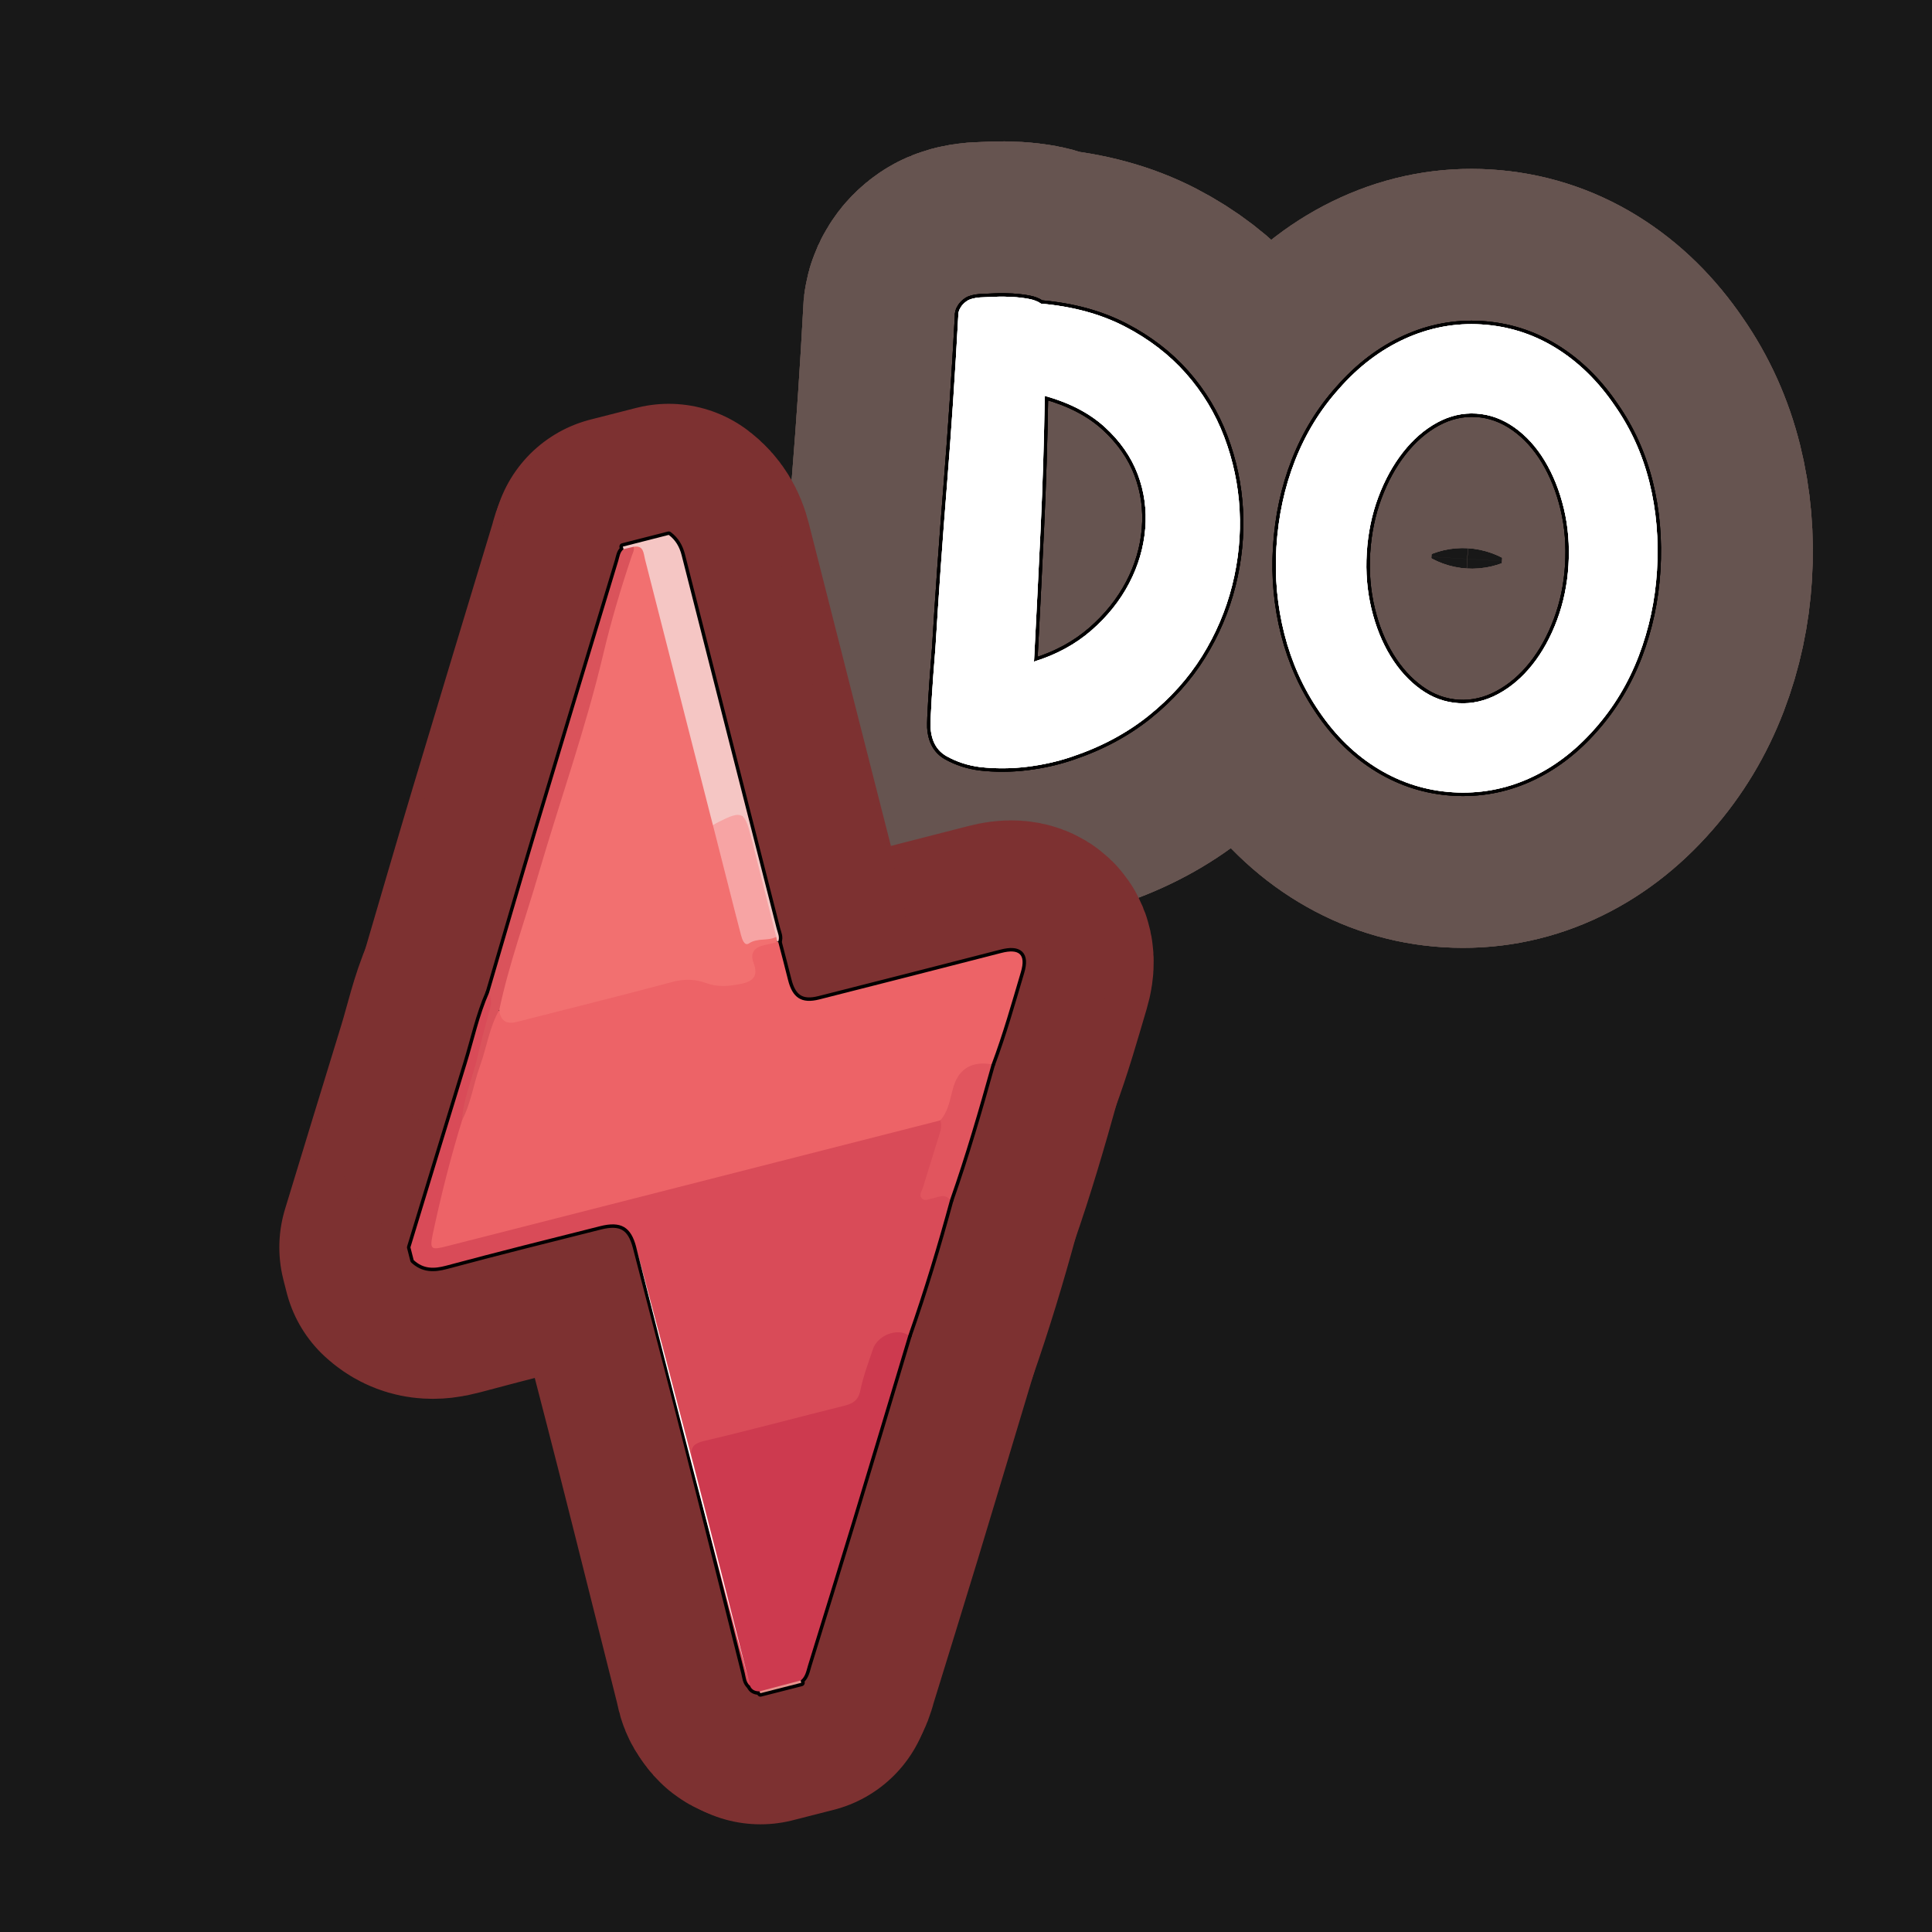 <?xml version="1.0" encoding="UTF-8"?>
<svg xmlns="http://www.w3.org/2000/svg" width="280" height="280" xmlns:xlink="http://www.w3.org/1999/xlink" viewBox="0 0 280 280">
  <rect x="0" y="0" width="280" height="280" fill="#333333" stroke="none"/>
  <g id="Genral_2" data-name="Genral 2">
    <rect x="-2432.436" y="-1829.802" width="6875.234" height="4669.277" fill="#181818" stroke="#181818" stroke-miterlimit="10"/>
    <rect x="-2134.478" y="-1829.802" width="6875.234" height="4669.277" fill="#181818" stroke="#181818" stroke-miterlimit="10"/>
  </g>
  <g id="Pattern">
    <a xlink:href="https://www.notion.so/dmmnotes/disorientation-588ac5ef3d7b4514ac631e379aff4284?pvs=4">
      <g>
        <g id="AC">
          <g>
            <path d="M150.874,44.009c4.598.402,8.641,1.505,12.131,3.309,3.49,1.805,6.441,4.071,8.855,6.799,2.412,2.729,4.265,5.798,5.557,9.208,1.29,3.409,2.035,6.937,2.232,10.579.195,3.643-.163,7.281-1.073,10.916-.914,3.635-2.369,7.057-4.366,10.265-1.997,3.209-4.574,6.082-7.729,8.619-3.158,2.538-6.85,4.517-11.077,5.938-2.085.713-4.275,1.208-6.573,1.487-2.298.278-4.579.29-6.842.031-1.729-.227-3.317-.744-4.768-1.552-1.45-.809-2.235-2.208-2.353-4.195-.021-.661.033-2.023.16-4.086.126-2.063.307-4.527.543-7.394.483-7.892,1.042-15.779,1.675-23.663.633-7.883,1.176-16.01,1.63-24.385-.031-.481.086-.924.352-1.329.201-.348.505-.659.912-.935.407-.274,1.032-.446,1.877-.515.601-.022,1.323-.054,2.167-.092.842-.039,1.681-.032,2.52.019.836.051,1.624.145,2.368.28.741.135,1.342.368,1.802.696ZM149.854,95.888c3.243-1.001,6.021-2.512,8.336-4.53,2.313-2.019,4.133-4.293,5.458-6.822,1.326-2.529,2.103-5.167,2.332-7.914.227-2.746-.136-5.378-1.091-7.898-.958-2.519-2.544-4.792-4.759-6.818-2.217-2.026-5.123-3.539-8.719-4.54-.095,6.416-.295,12.825-.597,19.228-.305,6.403-.624,12.834-.961,19.295Z" fill="#fff" stroke-width="0"/>
            <path d="M210.538,114.82c-3.828-.235-7.404-1.354-10.731-3.358-3.329-2.004-6.204-4.791-8.625-8.361-2.313-3.382-3.99-7.115-5.03-11.2-1.04-4.084-1.428-8.279-1.164-12.584.275-4.483,1.177-8.674,2.706-12.572,1.529-3.897,3.646-7.353,6.352-10.368,2.839-3.247,6.033-5.676,9.585-7.29,3.548-1.612,7.235-2.302,11.063-2.067,3.885.238,7.477,1.374,10.773,3.405,3.296,2.034,6.154,4.833,8.576,8.403,2.317,3.323,3.982,7.011,4.995,11.063,1.011,4.054,1.38,8.322,1.104,12.806-.264,4.305-1.146,8.423-2.646,12.351-1.502,3.93-3.607,7.431-6.316,10.505-2.84,3.247-6.018,5.663-9.536,7.248-3.518,1.584-7.221,2.258-11.105,2.02ZM213.947,59.937c-1.968-.121-3.864.319-5.69,1.316-1.827 1-3.47,2.429-4.931,4.289-1.459,1.862-2.655,4.039-3.585,6.532-.932,2.495-1.484,5.175-1.66,8.044-.172,2.812.051,5.51.67,8.098.619,2.589,1.541,4.881,2.764,6.876,1.225,1.996,2.682,3.601,4.373,4.814,1.69,1.215,3.52,1.881,5.487,2.002,1.967.12,3.877-.317,5.734-1.314,1.855-.996,3.513-2.41,4.97-4.241,1.458-1.831,2.653-3.992,3.584-6.487.931-2.493,1.483-5.144,1.655-7.956.176-2.87-.047-5.598-.665-8.187-.62-2.588-1.541-4.895-2.763-6.921-1.221-2.024-2.692-3.644-4.412-4.861-1.722-1.215-3.564-1.884-5.531-2.004Z" fill="#fff" stroke-width="0"/>
          </g>
        </g>
        <g id="AC-2" data-name="AC">
          <g>
            <path d="M150.874,44.009c4.598.402,8.641,1.505,12.131,3.309,3.49,1.805,6.441,4.071,8.855,6.799,2.412,2.729,4.265,5.798,5.557,9.208,1.29,3.409,2.035,6.937,2.232,10.579.195,3.643-.163,7.281-1.073,10.916-.914,3.635-2.369,7.057-4.366,10.265-1.997,3.209-4.574,6.082-7.729,8.619-3.158,2.538-6.85,4.517-11.077,5.938-2.085.713-4.275,1.208-6.573,1.487-2.298.278-4.579.29-6.842.031-1.729-.227-3.317-.744-4.768-1.552-1.45-.809-2.235-2.208-2.353-4.195-.021-.661.033-2.023.16-4.086.126-2.063.307-4.527.543-7.394.483-7.892,1.042-15.779,1.675-23.663.633-7.883,1.176-16.01,1.63-24.385-.031-.481.086-.924.352-1.329.201-.348.505-.659.912-.935.407-.274,1.032-.446,1.877-.515.601-.022,1.323-.054,2.167-.092.842-.039,1.681-.032,2.52.019.836.051,1.624.145,2.368.28.741.135,1.342.368,1.802.696ZM149.854,95.888c3.243-1.001,6.021-2.512,8.336-4.53,2.313-2.019,4.133-4.293,5.458-6.822,1.326-2.529,2.103-5.167,2.332-7.914.227-2.746-.136-5.378-1.091-7.898-.958-2.519-2.544-4.792-4.759-6.818-2.217-2.026-5.123-3.539-8.719-4.54-.095,6.416-.295,12.825-.597,19.228-.305,6.403-.624,12.834-.961,19.295Z" fill="none" stroke="#665450" stroke-linecap="round" stroke-linejoin="round" stroke-width="45"/>
            <path d="M210.538,114.82c-3.828-.235-7.404-1.354-10.731-3.358-3.329-2.004-6.204-4.791-8.625-8.361-2.313-3.382-3.99-7.115-5.03-11.2-1.04-4.084-1.428-8.279-1.164-12.584.275-4.483,1.177-8.674,2.706-12.572,1.529-3.897,3.646-7.353,6.352-10.368,2.839-3.247,6.033-5.676,9.585-7.29,3.548-1.612,7.235-2.302,11.063-2.067,3.885.238,7.477,1.374,10.773,3.405,3.296,2.034,6.154,4.833,8.576,8.403,2.317,3.323,3.982,7.011,4.995,11.063,1.011,4.054,1.38,8.322,1.104,12.806-.264,4.305-1.146,8.423-2.646,12.351-1.502,3.93-3.607,7.431-6.316,10.505-2.84,3.247-6.018,5.663-9.536,7.248-3.518,1.584-7.221,2.258-11.105,2.02ZM213.947,59.937c-1.968-.121-3.864.319-5.69,1.316-1.827 1-3.47,2.429-4.931,4.289-1.459,1.862-2.655,4.039-3.585,6.532-.932,2.495-1.484,5.175-1.66,8.044-.172,2.812.051,5.51.67,8.098.619,2.589,1.541,4.881,2.764,6.876,1.225,1.996,2.682,3.601,4.373,4.814,1.69,1.215,3.52,1.881,5.487,2.002,1.967.12,3.877-.317,5.734-1.314,1.855-.996,3.513-2.41,4.97-4.241,1.458-1.831,2.653-3.992,3.584-6.487.931-2.493,1.483-5.144,1.655-7.956.176-2.87-.047-5.598-.665-8.187-.62-2.588-1.541-4.895-2.763-6.921-1.221-2.024-2.692-3.644-4.412-4.861-1.722-1.215-3.564-1.884-5.531-2.004Z" fill="none" stroke="#665450" stroke-linecap="round" stroke-linejoin="round" stroke-width="45"/>
          </g>
          <g>
            <path d="M150.874,44.009c4.598.402,8.641,1.505,12.131,3.309,3.49,1.805,6.441,4.071,8.855,6.799,2.412,2.729,4.265,5.798,5.557,9.208,1.29,3.409,2.035,6.937,2.232,10.579.195,3.643-.163,7.281-1.073,10.916-.914,3.635-2.369,7.057-4.366,10.265-1.997,3.209-4.574,6.082-7.729,8.619-3.158,2.538-6.85,4.517-11.077,5.938-2.085.713-4.275,1.208-6.573,1.487-2.298.278-4.579.29-6.842.031-1.729-.227-3.317-.744-4.768-1.552-1.45-.809-2.235-2.208-2.353-4.195-.021-.661.033-2.023.16-4.086.126-2.063.307-4.527.543-7.394.483-7.892,1.042-15.779,1.675-23.663.633-7.883,1.176-16.01,1.63-24.385-.031-.481.086-.924.352-1.329.201-.348.505-.659.912-.935.407-.274,1.032-.446,1.877-.515.601-.022,1.323-.054,2.167-.092.842-.039,1.681-.032,2.52.019.836.051,1.624.145,2.368.28.741.135,1.342.368,1.802.696ZM149.854,95.888c3.243-1.001,6.021-2.512,8.336-4.53,2.313-2.019,4.133-4.293,5.458-6.822,1.326-2.529,2.103-5.167,2.332-7.914.227-2.746-.136-5.378-1.091-7.898-.958-2.519-2.544-4.792-4.759-6.818-2.217-2.026-5.123-3.539-8.719-4.54-.095,6.416-.295,12.825-.597,19.228-.305,6.403-.624,12.834-.961,19.295Z" fill="none" stroke="#665450" stroke-linecap="round" stroke-linejoin="round" stroke-width="45"/>
            <path d="M210.538,114.82c-3.828-.235-7.404-1.354-10.731-3.358-3.329-2.004-6.204-4.791-8.625-8.361-2.313-3.382-3.99-7.115-5.03-11.2-1.04-4.084-1.428-8.279-1.164-12.584.275-4.483,1.177-8.674,2.706-12.572,1.529-3.897,3.646-7.353,6.352-10.368,2.839-3.247,6.033-5.676,9.585-7.29,3.548-1.612,7.235-2.302,11.063-2.067,3.885.238,7.477,1.374,10.773,3.405,3.296,2.034,6.154,4.833,8.576,8.403,2.317,3.323,3.982,7.011,4.995,11.063,1.011,4.054,1.38,8.322,1.104,12.806-.264,4.305-1.146,8.423-2.646,12.351-1.502,3.93-3.607,7.431-6.316,10.505-2.84,3.247-6.018,5.663-9.536,7.248-3.518,1.584-7.221,2.258-11.105,2.02ZM213.947,59.937c-1.968-.121-3.864.319-5.69,1.316-1.827 1-3.47,2.429-4.931,4.289-1.459,1.862-2.655,4.039-3.585,6.532-.932,2.495-1.484,5.175-1.66,8.044-.172,2.812.051,5.51.67,8.098.619,2.589,1.541,4.881,2.764,6.876,1.225,1.996,2.682,3.601,4.373,4.814,1.69,1.215,3.52,1.881,5.487,2.002,1.967.12,3.877-.317,5.734-1.314,1.855-.996,3.513-2.41,4.97-4.241,1.458-1.831,2.653-3.992,3.584-6.487.931-2.493,1.483-5.144,1.655-7.956.176-2.87-.047-5.598-.665-8.187-.62-2.588-1.541-4.895-2.763-6.921-1.221-2.024-2.692-3.644-4.412-4.861-1.722-1.215-3.564-1.884-5.531-2.004Z" fill="none" stroke="#665450" stroke-linecap="round" stroke-linejoin="round" stroke-width="45"/>
          </g>
          <g>
            <path d="M150.874,44.009c4.598.402,8.641,1.505,12.131,3.309,3.49,1.805,6.441,4.071,8.855,6.799,2.412,2.729,4.265,5.798,5.557,9.208,1.29,3.409,2.035,6.937,2.232,10.579.195,3.643-.163,7.281-1.073,10.916-.914,3.635-2.369,7.057-4.366,10.265-1.997,3.209-4.574,6.082-7.729,8.619-3.158,2.538-6.85,4.517-11.077,5.938-2.085.713-4.275,1.208-6.573,1.487-2.298.278-4.579.29-6.842.031-1.729-.227-3.317-.744-4.768-1.552-1.45-.809-2.235-2.208-2.353-4.195-.021-.661.033-2.023.16-4.086.126-2.063.307-4.527.543-7.394.483-7.892,1.042-15.779,1.675-23.663.633-7.883,1.176-16.01,1.63-24.385-.031-.481.086-.924.352-1.329.201-.348.505-.659.912-.935.407-.274,1.032-.446,1.877-.515.601-.022,1.323-.054,2.167-.092.842-.039,1.681-.032,2.52.019.836.051,1.624.145,2.368.28.741.135,1.342.368,1.802.696ZM149.854,95.888c3.243-1.001,6.021-2.512,8.336-4.53,2.313-2.019,4.133-4.293,5.458-6.822,1.326-2.529,2.103-5.167,2.332-7.914.227-2.746-.136-5.378-1.091-7.898-.958-2.519-2.544-4.792-4.759-6.818-2.217-2.026-5.123-3.539-8.719-4.54-.095,6.416-.295,12.825-.597,19.228-.305,6.403-.624,12.834-.961,19.295Z" fill="none" stroke="#665450" stroke-linecap="round" stroke-linejoin="round" stroke-width="45"/>
            <path d="M210.538,114.82c-3.828-.235-7.404-1.354-10.731-3.358-3.329-2.004-6.204-4.791-8.625-8.361-2.313-3.382-3.99-7.115-5.03-11.2-1.04-4.084-1.428-8.279-1.164-12.584.275-4.483,1.177-8.674,2.706-12.572,1.529-3.897,3.646-7.353,6.352-10.368,2.839-3.247,6.033-5.676,9.585-7.29,3.548-1.612,7.235-2.302,11.063-2.067,3.885.238,7.477,1.374,10.773,3.405,3.296,2.034,6.154,4.833,8.576,8.403,2.317,3.323,3.982,7.011,4.995,11.063,1.011,4.054,1.38,8.322,1.104,12.806-.264,4.305-1.146,8.423-2.646,12.351-1.502,3.93-3.607,7.431-6.316,10.505-2.84,3.247-6.018,5.663-9.536,7.248-3.518,1.584-7.221,2.258-11.105,2.02ZM213.947,59.937c-1.968-.121-3.864.319-5.69,1.316-1.827 1-3.47,2.429-4.931,4.289-1.459,1.862-2.655,4.039-3.585,6.532-.932,2.495-1.484,5.175-1.66,8.044-.172,2.812.051,5.51.67,8.098.619,2.589,1.541,4.881,2.764,6.876,1.225,1.996,2.682,3.601,4.373,4.814,1.69,1.215,3.52,1.881,5.487,2.002,1.967.12,3.877-.317,5.734-1.314,1.855-.996,3.513-2.41,4.97-4.241,1.458-1.831,2.653-3.992,3.584-6.487.931-2.493,1.483-5.144,1.655-7.956.176-2.87-.047-5.598-.665-8.187-.62-2.588-1.541-4.895-2.763-6.921-1.221-2.024-2.692-3.644-4.412-4.861-1.722-1.215-3.564-1.884-5.531-2.004Z" fill="none" stroke="#665450" stroke-linecap="round" stroke-linejoin="round" stroke-width="45"/>
          </g>
        </g>
        <g id="AC-3" data-name="AC">
          <g>
            <path d="M150.874,44.009c4.598.402,8.641,1.505,12.131,3.309,3.49,1.805,6.441,4.071,8.855,6.799,2.412,2.729,4.265,5.798,5.557,9.208,1.29,3.409,2.035,6.937,2.232,10.579.195,3.643-.163,7.281-1.073,10.916-.914,3.635-2.369,7.057-4.366,10.265-1.997,3.209-4.574,6.082-7.729,8.619-3.158,2.538-6.85,4.517-11.077,5.938-2.085.713-4.275,1.208-6.573,1.487-2.298.278-4.579.29-6.842.031-1.729-.227-3.317-.744-4.768-1.552-1.45-.809-2.235-2.208-2.353-4.195-.021-.661.033-2.023.16-4.086.126-2.063.307-4.527.543-7.394.483-7.892,1.042-15.779,1.675-23.663.633-7.883,1.176-16.01,1.63-24.385-.031-.481.086-.924.352-1.329.201-.348.505-.659.912-.935.407-.274,1.032-.446,1.877-.515.601-.022,1.323-.054,2.167-.092.842-.039,1.681-.032,2.52.019.836.051,1.624.145,2.368.28.741.135,1.342.368,1.802.696ZM149.854,95.888c3.243-1.001,6.021-2.512,8.336-4.53,2.313-2.019,4.133-4.293,5.458-6.822,1.326-2.529,2.103-5.167,2.332-7.914.227-2.746-.136-5.378-1.091-7.898-.958-2.519-2.544-4.792-4.759-6.818-2.217-2.026-5.123-3.539-8.719-4.54-.095,6.416-.295,12.825-.597,19.228-.305,6.403-.624,12.834-.961,19.295Z" fill="none" stroke="#000" stroke-linecap="round" stroke-linejoin="round"/>
            <path d="M210.538,114.82c-3.828-.235-7.404-1.354-10.731-3.358-3.329-2.004-6.204-4.791-8.625-8.361-2.313-3.382-3.99-7.115-5.03-11.2-1.04-4.084-1.428-8.279-1.164-12.584.275-4.483,1.177-8.674,2.706-12.572,1.529-3.897,3.646-7.353,6.352-10.368,2.839-3.247,6.033-5.676,9.585-7.29,3.548-1.612,7.235-2.302,11.063-2.067,3.885.238,7.477,1.374,10.773,3.405,3.296,2.034,6.154,4.833,8.576,8.403,2.317,3.323,3.982,7.011,4.995,11.063,1.011,4.054,1.38,8.322,1.104,12.806-.264,4.305-1.146,8.423-2.646,12.351-1.502,3.93-3.607,7.431-6.316,10.505-2.84,3.247-6.018,5.663-9.536,7.248-3.518,1.584-7.221,2.258-11.105,2.02ZM213.947,59.937c-1.968-.121-3.864.319-5.69,1.316-1.827 1-3.47,2.429-4.931,4.289-1.459,1.862-2.655,4.039-3.585,6.532-.932,2.495-1.484,5.175-1.66,8.044-.172,2.812.051,5.51.67,8.098.619,2.589,1.541,4.881,2.764,6.876,1.225,1.996,2.682,3.601,4.373,4.814,1.69,1.215,3.52,1.881,5.487,2.002,1.967.12,3.877-.317,5.734-1.314,1.855-.996,3.513-2.41,4.97-4.241,1.458-1.831,2.653-3.992,3.584-6.487.931-2.493,1.483-5.144,1.655-7.956.176-2.87-.047-5.598-.665-8.187-.62-2.588-1.541-4.895-2.763-6.921-1.221-2.024-2.692-3.644-4.412-4.861-1.722-1.215-3.564-1.884-5.531-2.004Z" fill="none" stroke="#000" stroke-linecap="round" stroke-linejoin="round"/>
          </g>
          <g>
            <path d="M150.874,44.009c4.598.402,8.641,1.505,12.131,3.309,3.49,1.805,6.441,4.071,8.855,6.799,2.412,2.729,4.265,5.798,5.557,9.208,1.29,3.409,2.035,6.937,2.232,10.579.195,3.643-.163,7.281-1.073,10.916-.914,3.635-2.369,7.057-4.366,10.265-1.997,3.209-4.574,6.082-7.729,8.619-3.158,2.538-6.85,4.517-11.077,5.938-2.085.713-4.275,1.208-6.573,1.487-2.298.278-4.579.29-6.842.031-1.729-.227-3.317-.744-4.768-1.552-1.45-.809-2.235-2.208-2.353-4.195-.021-.661.033-2.023.16-4.086.126-2.063.307-4.527.543-7.394.483-7.892,1.042-15.779,1.675-23.663.633-7.883,1.176-16.01,1.63-24.385-.031-.481.086-.924.352-1.329.201-.348.505-.659.912-.935.407-.274,1.032-.446,1.877-.515.601-.022,1.323-.054,2.167-.092.842-.039,1.681-.032,2.52.019.836.051,1.624.145,2.368.28.741.135,1.342.368,1.802.696ZM149.854,95.888c3.243-1.001,6.021-2.512,8.336-4.53,2.313-2.019,4.133-4.293,5.458-6.822,1.326-2.529,2.103-5.167,2.332-7.914.227-2.746-.136-5.378-1.091-7.898-.958-2.519-2.544-4.792-4.759-6.818-2.217-2.026-5.123-3.539-8.719-4.54-.095,6.416-.295,12.825-.597,19.228-.305,6.403-.624,12.834-.961,19.295Z" fill="none" stroke="#000" stroke-linecap="round" stroke-linejoin="round"/>
            <path d="M210.538,114.82c-3.828-.235-7.404-1.354-10.731-3.358-3.329-2.004-6.204-4.791-8.625-8.361-2.313-3.382-3.99-7.115-5.03-11.2-1.04-4.084-1.428-8.279-1.164-12.584.275-4.483,1.177-8.674,2.706-12.572,1.529-3.897,3.646-7.353,6.352-10.368,2.839-3.247,6.033-5.676,9.585-7.29,3.548-1.612,7.235-2.302,11.063-2.067,3.885.238,7.477,1.374,10.773,3.405,3.296,2.034,6.154,4.833,8.576,8.403,2.317,3.323,3.982,7.011,4.995,11.063,1.011,4.054,1.38,8.322,1.104,12.806-.264,4.305-1.146,8.423-2.646,12.351-1.502,3.93-3.607,7.431-6.316,10.505-2.84,3.247-6.018,5.663-9.536,7.248-3.518,1.584-7.221,2.258-11.105,2.02ZM213.947,59.937c-1.968-.121-3.864.319-5.69,1.316-1.827 1-3.47,2.429-4.931,4.289-1.459,1.862-2.655,4.039-3.585,6.532-.932,2.495-1.484,5.175-1.66,8.044-.172,2.812.051,5.51.67,8.098.619,2.589,1.541,4.881,2.764,6.876,1.225,1.996,2.682,3.601,4.373,4.814,1.69,1.215,3.52,1.881,5.487,2.002,1.967.12,3.877-.317,5.734-1.314,1.855-.996,3.513-2.41,4.97-4.241,1.458-1.831,2.653-3.992,3.584-6.487.931-2.493,1.483-5.144,1.655-7.956.176-2.87-.047-5.598-.665-8.187-.62-2.588-1.541-4.895-2.763-6.921-1.221-2.024-2.692-3.644-4.412-4.861-1.722-1.215-3.564-1.884-5.531-2.004Z" fill="none" stroke="#000" stroke-linecap="round" stroke-linejoin="round"/>
          </g>
          <g>
            <path d="M150.874,44.009c4.598.402,8.641,1.505,12.131,3.309,3.49,1.805,6.441,4.071,8.855,6.799,2.412,2.729,4.265,5.798,5.557,9.208,1.29,3.409,2.035,6.937,2.232,10.579.195,3.643-.163,7.281-1.073,10.916-.914,3.635-2.369,7.057-4.366,10.265-1.997,3.209-4.574,6.082-7.729,8.619-3.158,2.538-6.85,4.517-11.077,5.938-2.085.713-4.275,1.208-6.573,1.487-2.298.278-4.579.29-6.842.031-1.729-.227-3.317-.744-4.768-1.552-1.45-.809-2.235-2.208-2.353-4.195-.021-.661.033-2.023.16-4.086.126-2.063.307-4.527.543-7.394.483-7.892,1.042-15.779,1.675-23.663.633-7.883,1.176-16.01,1.63-24.385-.031-.481.086-.924.352-1.329.201-.348.505-.659.912-.935.407-.274,1.032-.446,1.877-.515.601-.022,1.323-.054,2.167-.092.842-.039,1.681-.032,2.52.019.836.051,1.624.145,2.368.28.741.135,1.342.368,1.802.696ZM149.854,95.888c3.243-1.001,6.021-2.512,8.336-4.53,2.313-2.019,4.133-4.293,5.458-6.822,1.326-2.529,2.103-5.167,2.332-7.914.227-2.746-.136-5.378-1.091-7.898-.958-2.519-2.544-4.792-4.759-6.818-2.217-2.026-5.123-3.539-8.719-4.54-.095,6.416-.295,12.825-.597,19.228-.305,6.403-.624,12.834-.961,19.295Z" fill="none" stroke="#000" stroke-linecap="round" stroke-linejoin="round"/>
            <path d="M210.538,114.82c-3.828-.235-7.404-1.354-10.731-3.358-3.329-2.004-6.204-4.791-8.625-8.361-2.313-3.382-3.99-7.115-5.03-11.2-1.04-4.084-1.428-8.279-1.164-12.584.275-4.483,1.177-8.674,2.706-12.572,1.529-3.897,3.646-7.353,6.352-10.368,2.839-3.247,6.033-5.676,9.585-7.29,3.548-1.612,7.235-2.302,11.063-2.067,3.885.238,7.477,1.374,10.773,3.405,3.296,2.034,6.154,4.833,8.576,8.403,2.317,3.323,3.982,7.011,4.995,11.063,1.011,4.054,1.38,8.322,1.104,12.806-.264,4.305-1.146,8.423-2.646,12.351-1.502,3.93-3.607,7.431-6.316,10.505-2.84,3.247-6.018,5.663-9.536,7.248-3.518,1.584-7.221,2.258-11.105,2.02ZM213.947,59.937c-1.968-.121-3.864.319-5.69,1.316-1.827 1-3.47,2.429-4.931,4.289-1.459,1.862-2.655,4.039-3.585,6.532-.932,2.495-1.484,5.175-1.66,8.044-.172,2.812.051,5.51.67,8.098.619,2.589,1.541,4.881,2.764,6.876,1.225,1.996,2.682,3.601,4.373,4.814,1.69,1.215,3.52,1.881,5.487,2.002,1.967.12,3.877-.317,5.734-1.314,1.855-.996,3.513-2.41,4.97-4.241,1.458-1.831,2.653-3.992,3.584-6.487.931-2.493,1.483-5.144,1.655-7.956.176-2.87-.047-5.598-.665-8.187-.62-2.588-1.541-4.895-2.763-6.921-1.221-2.024-2.692-3.644-4.412-4.861-1.722-1.215-3.564-1.884-5.531-2.004Z" fill="none" stroke="#000" stroke-linecap="round" stroke-linejoin="round"/>
          </g>
        </g>
        <g id="AC-4" data-name="AC">
          <g>
            <path d="M150.874,44.009c4.598.402,8.641,1.505,12.131,3.309,3.49,1.805,6.441,4.071,8.855,6.799,2.412,2.729,4.265,5.798,5.557,9.208,1.29,3.409,2.035,6.937,2.232,10.579.195,3.643-.163,7.281-1.073,10.916-.914,3.635-2.369,7.057-4.366,10.265-1.997,3.209-4.574,6.082-7.729,8.619-3.158,2.538-6.85,4.517-11.077,5.938-2.085.713-4.275,1.208-6.573,1.487-2.298.278-4.579.29-6.842.031-1.729-.227-3.317-.744-4.768-1.552-1.45-.809-2.235-2.208-2.353-4.195-.021-.661.033-2.023.16-4.086.126-2.063.307-4.527.543-7.394.483-7.892,1.042-15.779,1.675-23.663.633-7.883,1.176-16.01,1.63-24.385-.031-.481.086-.924.352-1.329.201-.348.505-.659.912-.935.407-.274,1.032-.446,1.877-.515.601-.022,1.323-.054,2.167-.092.842-.039,1.681-.032,2.52.019.836.051,1.624.145,2.368.28.741.135,1.342.368,1.802.696ZM149.854,95.888c3.243-1.001,6.021-2.512,8.336-4.53,2.313-2.019,4.133-4.293,5.458-6.822,1.326-2.529,2.103-5.167,2.332-7.914.227-2.746-.136-5.378-1.091-7.898-.958-2.519-2.544-4.792-4.759-6.818-2.217-2.026-5.123-3.539-8.719-4.54-.095,6.416-.295,12.825-.597,19.228-.305,6.403-.624,12.834-.961,19.295Z" fill="#fff" stroke-width="0"/>
            <path d="M210.538,114.82c-3.828-.235-7.404-1.354-10.731-3.358-3.329-2.004-6.204-4.791-8.625-8.361-2.313-3.382-3.99-7.115-5.03-11.2-1.04-4.084-1.428-8.279-1.164-12.584.275-4.483,1.177-8.674,2.706-12.572,1.529-3.897,3.646-7.353,6.352-10.368,2.839-3.247,6.033-5.676,9.585-7.29,3.548-1.612,7.235-2.302,11.063-2.067,3.885.238,7.477,1.374,10.773,3.405,3.296,2.034,6.154,4.833,8.576,8.403,2.317,3.323,3.982,7.011,4.995,11.063,1.011,4.054,1.38,8.322,1.104,12.806-.264,4.305-1.146,8.423-2.646,12.351-1.502,3.93-3.607,7.431-6.316,10.505-2.84,3.247-6.018,5.663-9.536,7.248-3.518,1.584-7.221,2.258-11.105,2.02ZM213.947,59.937c-1.968-.121-3.864.319-5.69,1.316-1.827 1-3.47,2.429-4.931,4.289-1.459,1.862-2.655,4.039-3.585,6.532-.932,2.495-1.484,5.175-1.66,8.044-.172,2.812.051,5.51.67,8.098.619,2.589,1.541,4.881,2.764,6.876,1.225,1.996,2.682,3.601,4.373,4.814,1.69,1.215,3.52,1.881,5.487,2.002,1.967.12,3.877-.317,5.734-1.314,1.855-.996,3.513-2.41,4.97-4.241,1.458-1.831,2.653-3.992,3.584-6.487.931-2.493,1.483-5.144,1.655-7.956.176-2.87-.047-5.598-.665-8.187-.62-2.588-1.541-4.895-2.763-6.921-1.221-2.024-2.692-3.644-4.412-4.861-1.722-1.215-3.564-1.884-5.531-2.004Z" fill="#fff" stroke-width="0"/>
          </g>
          <g>
            <path d="M150.874,44.009c4.598.402,8.641,1.505,12.131,3.309,3.49,1.805,6.441,4.071,8.855,6.799,2.412,2.729,4.265,5.798,5.557,9.208,1.29,3.409,2.035,6.937,2.232,10.579.195,3.643-.163,7.281-1.073,10.916-.914,3.635-2.369,7.057-4.366,10.265-1.997,3.209-4.574,6.082-7.729,8.619-3.158,2.538-6.85,4.517-11.077,5.938-2.085.713-4.275,1.208-6.573,1.487-2.298.278-4.579.29-6.842.031-1.729-.227-3.317-.744-4.768-1.552-1.45-.809-2.235-2.208-2.353-4.195-.021-.661.033-2.023.16-4.086.126-2.063.307-4.527.543-7.394.483-7.892,1.042-15.779,1.675-23.663.633-7.883,1.176-16.01,1.63-24.385-.031-.481.086-.924.352-1.329.201-.348.505-.659.912-.935.407-.274,1.032-.446,1.877-.515.601-.022,1.323-.054,2.167-.092.842-.039,1.681-.032,2.52.019.836.051,1.624.145,2.368.28.741.135,1.342.368,1.802.696ZM149.854,95.888c3.243-1.001,6.021-2.512,8.336-4.53,2.313-2.019,4.133-4.293,5.458-6.822,1.326-2.529,2.103-5.167,2.332-7.914.227-2.746-.136-5.378-1.091-7.898-.958-2.519-2.544-4.792-4.759-6.818-2.217-2.026-5.123-3.539-8.719-4.54-.095,6.416-.295,12.825-.597,19.228-.305,6.403-.624,12.834-.961,19.295Z" fill="#fff" stroke-width="0"/>
            <path d="M210.538,114.82c-3.828-.235-7.404-1.354-10.731-3.358-3.329-2.004-6.204-4.791-8.625-8.361-2.313-3.382-3.99-7.115-5.03-11.2-1.04-4.084-1.428-8.279-1.164-12.584.275-4.483,1.177-8.674,2.706-12.572,1.529-3.897,3.646-7.353,6.352-10.368,2.839-3.247,6.033-5.676,9.585-7.29,3.548-1.612,7.235-2.302,11.063-2.067,3.885.238,7.477,1.374,10.773,3.405,3.296,2.034,6.154,4.833,8.576,8.403,2.317,3.323,3.982,7.011,4.995,11.063,1.011,4.054,1.38,8.322,1.104,12.806-.264,4.305-1.146,8.423-2.646,12.351-1.502,3.93-3.607,7.431-6.316,10.505-2.84,3.247-6.018,5.663-9.536,7.248-3.518,1.584-7.221,2.258-11.105,2.02ZM213.947,59.937c-1.968-.121-3.864.319-5.69,1.316-1.827 1-3.47,2.429-4.931,4.289-1.459,1.862-2.655,4.039-3.585,6.532-.932,2.495-1.484,5.175-1.66,8.044-.172,2.812.051,5.51.67,8.098.619,2.589,1.541,4.881,2.764,6.876,1.225,1.996,2.682,3.601,4.373,4.814,1.69,1.215,3.52,1.881,5.487,2.002,1.967.12,3.877-.317,5.734-1.314,1.855-.996,3.513-2.41,4.97-4.241,1.458-1.831,2.653-3.992,3.584-6.487.931-2.493,1.483-5.144,1.655-7.956.176-2.87-.047-5.598-.665-8.187-.62-2.588-1.541-4.895-2.763-6.921-1.221-2.024-2.692-3.644-4.412-4.861-1.722-1.215-3.564-1.884-5.531-2.004Z" fill="#fff" stroke-width="0"/>
          </g>
          <g>
            <path d="M150.874,44.009c4.598.402,8.641,1.505,12.131,3.309,3.49,1.805,6.441,4.071,8.855,6.799,2.412,2.729,4.265,5.798,5.557,9.208,1.29,3.409,2.035,6.937,2.232,10.579.195,3.643-.163,7.281-1.073,10.916-.914,3.635-2.369,7.057-4.366,10.265-1.997,3.209-4.574,6.082-7.729,8.619-3.158,2.538-6.85,4.517-11.077,5.938-2.085.713-4.275,1.208-6.573,1.487-2.298.278-4.579.29-6.842.031-1.729-.227-3.317-.744-4.768-1.552-1.45-.809-2.235-2.208-2.353-4.195-.021-.661.033-2.023.16-4.086.126-2.063.307-4.527.543-7.394.483-7.892,1.042-15.779,1.675-23.663.633-7.883,1.176-16.01,1.63-24.385-.031-.481.086-.924.352-1.329.201-.348.505-.659.912-.935.407-.274,1.032-.446,1.877-.515.601-.022,1.323-.054,2.167-.092.842-.039,1.681-.032,2.52.019.836.051,1.624.145,2.368.28.741.135,1.342.368,1.802.696ZM149.854,95.888c3.243-1.001,6.021-2.512,8.336-4.53,2.313-2.019,4.133-4.293,5.458-6.822,1.326-2.529,2.103-5.167,2.332-7.914.227-2.746-.136-5.378-1.091-7.898-.958-2.519-2.544-4.792-4.759-6.818-2.217-2.026-5.123-3.539-8.719-4.54-.095,6.416-.295,12.825-.597,19.228-.305,6.403-.624,12.834-.961,19.295Z" fill="#fff" stroke-width="0"/>
            <path d="M210.538,114.82c-3.828-.235-7.404-1.354-10.731-3.358-3.329-2.004-6.204-4.791-8.625-8.361-2.313-3.382-3.99-7.115-5.03-11.2-1.04-4.084-1.428-8.279-1.164-12.584.275-4.483,1.177-8.674,2.706-12.572,1.529-3.897,3.646-7.353,6.352-10.368,2.839-3.247,6.033-5.676,9.585-7.29,3.548-1.612,7.235-2.302,11.063-2.067,3.885.238,7.477,1.374,10.773,3.405,3.296,2.034,6.154,4.833,8.576,8.403,2.317,3.323,3.982,7.011,4.995,11.063,1.011,4.054,1.38,8.322,1.104,12.806-.264,4.305-1.146,8.423-2.646,12.351-1.502,3.93-3.607,7.431-6.316,10.505-2.84,3.247-6.018,5.663-9.536,7.248-3.518,1.584-7.221,2.258-11.105,2.02ZM213.947,59.937c-1.968-.121-3.864.319-5.69,1.316-1.827 1-3.47,2.429-4.931,4.289-1.459,1.862-2.655,4.039-3.585,6.532-.932,2.495-1.484,5.175-1.66,8.044-.172,2.812.051,5.51.67,8.098.619,2.589,1.541,4.881,2.764,6.876,1.225,1.996,2.682,3.601,4.373,4.814,1.69,1.215,3.52,1.881,5.487,2.002,1.967.12,3.877-.317,5.734-1.314,1.855-.996,3.513-2.41,4.97-4.241,1.458-1.831,2.653-3.992,3.584-6.487.931-2.493,1.483-5.144,1.655-7.956.176-2.87-.047-5.598-.665-8.187-.62-2.588-1.541-4.895-2.763-6.921-1.221-2.024-2.692-3.644-4.412-4.861-1.722-1.215-3.564-1.884-5.531-2.004Z" fill="#fff" stroke-width="0"/>
          </g>
        </g>
      </g>
    </a>
    <g>
      <g>
        <path d="M108.692,244.312c-.595-.495-.607-1.238-.774-1.9-2.826-11.209-5.614-22.428-8.463-33.631-2.38-9.356-4.825-18.696-7.249-28.041-.76-2.929-2.202-3.794-5.226-3.034-7.454,1.873-14.911,3.735-22.333,5.729-1.798.483-3.303.475-4.694-.813l-.471-1.848c2.716-8.891,5.417-17.786,8.157-26.669,1.055-3.419,1.787-6.942,3.241-10.235,1.061.664.724,1.659.553,2.565-.6,3.182-1.582,6.268-2.462,9.377-.657,2.32-1.328,4.631-1.733,7.014-1.203,4.804-2.378,9.612-3.68,14.388-.779,2.857-.377,3.201,2.445,2.482,22.202-5.659,44.403-11.325,66.606-16.982,1.041-.265,2.067-.637,3.164-.603,1.363.371,1.07,1.398.817,2.3-.701,2.502-1.399,5.009-2.263,7.461-.398,1.128-.193,1.534,1.071,1.269.854-.179,1.909-.634,2.289.758-1.795,6.606-3.773,13.156-6.04,19.618-2.946.044-4.438,1.514-5.318,4.385-2.025,6.606-.464,5.486-7.771,7.378-5.161,1.336-10.334,2.63-15.497,3.961-2.354.606-2.448.76-1.839,3.162,2.435,9.598,4.9,19.189,7.324,28.791.255,1.012.805,2.049.147,3.12Z" fill="none" stroke="#7d3131" stroke-linecap="round" stroke-linejoin="round" stroke-width="38"/>
        <path d="M90.367,79.59c-.034-.123-.068-.247-.101-.37l6.653-1.697c.998.751,1.561,1.726,1.874,2.962,4.573,18.051,9.186,36.091,13.78,54.136.153.6.479,1.197.205,1.851-.101-.059-.202-.118-.305-.176-.26-.253-.41-.572-.545-.901-1.576-5.758-3.028-11.547-4.387-17.12-1.217.898-2.665,1.446-4.35,1.349-.86-.789-.962-1.904-1.226-2.934-2.897-11.302-5.768-22.61-8.67-33.91-.261-1.015-.322-2.154-1.307-2.846-.537-.132-1.138.038-1.62-.344Z" fill="none" stroke="#7d3131" stroke-linecap="round" stroke-linejoin="round" stroke-width="38"/>
        <path d="M110.212,245.393c-.076-.073-.12-.162-.133-.267,1.717-1.571,3.738-1.999,5.981-1.592-.013.123.008.24.066.35l-5.914,1.508Z" fill="none" stroke="#7d3131" stroke-linecap="round" stroke-linejoin="round" stroke-width="38"/>
        <path d="M136.271,162.376c-23.806,6.07-47.612,12.14-71.418,18.209-2.425.618-2.622.558-2.087-1.942,1.175-5.495,2.553-10.945,4.213-16.319,1.291-4.79,2.766-9.527,4.124-14.298.201-.707.093-2.198,1.68-1.326.686,1.347,1.786.899,2.822.637,6.65-1.686,13.31-3.335,19.936-5.108,2.575-.689,5.067-1.085,7.651-.123.959.357,2.007.278,3.021.126,2.212-.332,2.495-.679,2.426-2.923-.069-2.228,1.443-3.279,4.015-2.791,0,0,.125-.045.125-.045.476,1.844.97,3.684,1.425,5.533.644,2.615,1.966,3.489,4.521,2.842,8.8-2.229,17.596-4.473,26.386-6.739,2.599-.67,3.6.208,2.847,2.751-1.329,4.491-2.599,9.003-4.249,13.393-3.496.259-5.14,2.312-5.765,5.615-.17.899-.019,2.424-1.672,2.51Z" fill="none" stroke="#7d3131" stroke-linecap="round" stroke-linejoin="round" stroke-width="38"/>
        <path d="M116.06,243.534c-1.994.531-3.987,1.061-5.981,1.592-.623.002-1.132-.19-1.387-.814-2.738-10.847-5.433-21.706-8.257-32.531-.473-1.815-.246-2.512,1.706-2.969,6.745-1.579,13.433-3.399,20.159-5.064,1.289-.319,2.087-.762,2.387-2.237.415-2.037,1.159-4.013,1.829-5.992.682-2.014,3.524-3.094,5.13-2.003-2.701,8.978-5.385,17.962-8.108,26.933-2.117,6.975-4.282,13.935-6.428,20.901-.24.78-.357,1.621-1.05,2.185Z" fill="none" stroke="#7d3131" stroke-linecap="round" stroke-linejoin="round" stroke-width="38"/>
        <path d="M136.271,162.376c1.279-1.419,1.409-3.293,1.954-4.997.805-2.52,2.683-3.62,5.483-3.128-1.838,6.6-3.748,13.179-6.021,19.645-.799-1-1.726-.351-2.612-.199-.485.083-1.025.415-1.44.009-.509-.498-.053-1.043.109-1.562.822-2.638,1.641-5.277,2.456-7.917.188-.609.306-1.225.071-1.852Z" fill="none" stroke="#7d3131" stroke-linecap="round" stroke-linejoin="round" stroke-width="38"/>
        <path d="M72.355,146.38c-1.447,2.532-1.822,5.433-2.799,8.127-.936,2.58-1.286,5.353-2.578,7.816.158-3.248,1.569-6.191,2.27-9.309.523-2.328,1.179-4.626,1.791-6.933.202-.763.156-1.494-.159-2.213,2.339-7.951,4.645-15.912,7.025-23.851,3.871-12.919,7.788-25.824,11.696-38.732.179-.592.229-1.259.767-1.696.486-.116.971-.232,1.457-.348.695.535.292,1.171.104,1.73-2.595,7.713-4.317,15.668-6.54,23.484-1.736,6.105-3.796,12.119-5.622,18.199-2.209,7.356-4.69,14.632-6.577,22.084-.153.606-.202,1.274-.834,1.641Z" fill="none" stroke="#7d3131" stroke-linecap="round" stroke-linejoin="round" stroke-width="38"/>
        <path d="M72.355,146.38c1.417-6.693,3.762-13.119,5.675-19.669,3.1-10.614,6.826-21.04,9.378-31.819,1.15-4.856,2.573-9.647,4.171-14.379.141-.419.395-.801.244-1.27,1.478-.255,1.432.941,1.653,1.801,3.181,12.414,6.344,24.832,9.512,37.25.11.43.223.86.334,1.29.805.566.944,1.473,1.164,2.327,1.017,3.933,2.006,7.874,3.021,11.808.565,2.187.575,2.176,2.76,1.915.748-.089,1.513-.286,2.231.145.051.247.103.493.153.74-.616.153-1.227.327-1.848.452-1.477.298-2.136,1.149-1.584,2.597.719,1.889-.07,2.672-1.854,3.028-1.698.339-3.327.501-5.021-.119-1.555-.569-3.134-.637-4.83-.184-7.534,2.013-15.103,3.894-22.661,5.819q-2.229.568-2.5-1.73Z" fill="none" stroke="#7d3131" stroke-linecap="round" stroke-linejoin="round" stroke-width="38"/>
        <path d="M112.499,135.777c-1.224.651-2.691.1-3.962.953-.657.441-.995-.633-1.16-1.262-.663-2.519-1.297-5.047-1.94-7.571-.706-2.771-1.41-5.542-2.115-8.314.275-.154.546-.317.827-.46,3.327-1.684,3.773-1.49,4.671,2.055,1.231,4.865,2.453,9.732,3.679,14.598Z" fill="none" stroke="#7d3131" stroke-linecap="round" stroke-linejoin="round" stroke-width="38"/>
      </g>
      <g>
        <path d="M108.692,244.312c-.595-.495-.607-1.238-.774-1.9-2.826-11.209-5.614-22.428-8.463-33.631-2.38-9.356-4.825-18.696-7.249-28.041-.76-2.929-2.202-3.794-5.226-3.034-7.454,1.873-14.911,3.735-22.333,5.729-1.798.483-3.303.475-4.694-.813l-.471-1.848c2.716-8.891,5.417-17.786,8.157-26.669,1.055-3.419,1.787-6.942,3.241-10.235,1.061.664.724,1.659.553,2.565-.6,3.182-1.582,6.268-2.462,9.377-.657,2.32-1.328,4.631-1.733,7.014-1.203,4.804-2.378,9.612-3.68,14.388-.779,2.857-.377,3.201,2.445,2.482,22.202-5.659,44.403-11.325,66.606-16.982,1.041-.265,2.067-.637,3.164-.603,1.363.371,1.07,1.398.817,2.3-.701,2.502-1.399,5.009-2.263,7.461-.398,1.128-.193,1.534,1.071,1.269.854-.179,1.909-.634,2.289.758-1.795,6.606-3.773,13.156-6.04,19.618-2.946.044-4.438,1.514-5.318,4.385-2.025,6.606-.464,5.486-7.771,7.378-5.161,1.336-10.334,2.63-15.497,3.961-2.354.606-2.448.76-1.839,3.162,2.435,9.598,4.9,19.189,7.324,28.791.255,1.012.805,2.049.147,3.12Z" fill="none" stroke="#000" stroke-linecap="round" stroke-linejoin="round"/>
        <path d="M90.367,79.59c-.034-.123-.068-.247-.101-.37l6.653-1.697c.998.751,1.561,1.726,1.874,2.962,4.573,18.051,9.186,36.091,13.78,54.136.153.6.479,1.197.205,1.851-.101-.059-.202-.118-.305-.176-.26-.253-.41-.572-.545-.901-1.576-5.758-3.028-11.547-4.387-17.12-1.217.898-2.665,1.446-4.35,1.349-.86-.789-.962-1.904-1.226-2.934-2.897-11.302-5.768-22.61-8.67-33.91-.261-1.015-.322-2.154-1.307-2.846-.537-.132-1.138.038-1.62-.344Z" fill="none" stroke="#000" stroke-linecap="round" stroke-linejoin="round"/>
        <path d="M110.212,245.393c-.076-.073-.12-.162-.133-.267,1.717-1.571,3.738-1.999,5.981-1.592-.013.123.008.24.066.35l-5.914,1.508Z" fill="none" stroke="#000" stroke-linecap="round" stroke-linejoin="round"/>
        <path d="M136.271,162.376c-23.806,6.07-47.612,12.14-71.418,18.209-2.425.618-2.622.558-2.087-1.942,1.175-5.495,2.553-10.945,4.213-16.319,1.291-4.79,2.766-9.527,4.124-14.298.201-.707.093-2.198,1.68-1.326.686,1.347,1.786.899,2.822.637,6.65-1.686,13.31-3.335,19.936-5.108,2.575-.689,5.067-1.085,7.651-.123.959.357,2.007.278,3.021.126,2.212-.332,2.495-.679,2.426-2.923-.069-2.228,1.443-3.279,4.015-2.791,0,0,.125-.045.125-.045.476,1.844.97,3.684,1.425,5.533.644,2.615,1.966,3.489,4.521,2.842,8.8-2.229,17.596-4.473,26.386-6.739,2.599-.67,3.6.208,2.847,2.751-1.329,4.491-2.599,9.003-4.249,13.393-3.496.259-5.14,2.312-5.765,5.615-.17.899-.019,2.424-1.672,2.51Z" fill="none" stroke="#000" stroke-linecap="round" stroke-linejoin="round"/>
        <path d="M116.06,243.534c-1.994.531-3.987,1.061-5.981,1.592-.623.002-1.132-.19-1.387-.814-2.738-10.847-5.433-21.706-8.257-32.531-.473-1.815-.246-2.512,1.706-2.969,6.745-1.579,13.433-3.399,20.159-5.064,1.289-.319,2.087-.762,2.387-2.237.415-2.037,1.159-4.013,1.829-5.992.682-2.014,3.524-3.094,5.13-2.003-2.701,8.978-5.385,17.962-8.108,26.933-2.117,6.975-4.282,13.935-6.428,20.901-.24.78-.357,1.621-1.05,2.185Z" fill="none" stroke="#000" stroke-linecap="round" stroke-linejoin="round"/>
        <path d="M136.271,162.376c1.279-1.419,1.409-3.293,1.954-4.997.805-2.52,2.683-3.62,5.483-3.128-1.838,6.6-3.748,13.179-6.021,19.645-.799-1-1.726-.351-2.612-.199-.485.083-1.025.415-1.44.009-.509-.498-.053-1.043.109-1.562.822-2.638,1.641-5.277,2.456-7.917.188-.609.306-1.225.071-1.852Z" fill="none" stroke="#000" stroke-linecap="round" stroke-linejoin="round"/>
        <path d="M72.355,146.38c-1.447,2.532-1.822,5.433-2.799,8.127-.936,2.58-1.286,5.353-2.578,7.816.158-3.248,1.569-6.191,2.27-9.309.523-2.328,1.179-4.626,1.791-6.933.202-.763.156-1.494-.159-2.213,2.339-7.951,4.645-15.912,7.025-23.851,3.871-12.919,7.788-25.824,11.696-38.732.179-.592.229-1.259.767-1.696.486-.116.971-.232,1.457-.348.695.535.292,1.171.104,1.73-2.595,7.713-4.317,15.668-6.54,23.484-1.736,6.105-3.796,12.119-5.622,18.199-2.209,7.356-4.69,14.632-6.577,22.084-.153.606-.202,1.274-.834,1.641Z" fill="none" stroke="#000" stroke-linecap="round" stroke-linejoin="round"/>
        <path d="M72.355,146.38c1.417-6.693,3.762-13.119,5.675-19.669,3.1-10.614,6.826-21.04,9.378-31.819,1.15-4.856,2.573-9.647,4.171-14.379.141-.419.395-.801.244-1.27,1.478-.255,1.432.941,1.653,1.801,3.181,12.414,6.344,24.832,9.512,37.25.11.43.223.86.334,1.29.805.566.944,1.473,1.164,2.327,1.017,3.933,2.006,7.874,3.021,11.808.565,2.187.575,2.176,2.76,1.915.748-.089,1.513-.286,2.231.145.051.247.103.493.153.74-.616.153-1.227.327-1.848.452-1.477.298-2.136,1.149-1.584,2.597.719,1.889-.07,2.672-1.854,3.028-1.698.339-3.327.501-5.021-.119-1.555-.569-3.134-.637-4.83-.184-7.534,2.013-15.103,3.894-22.661,5.819q-2.229.568-2.5-1.73Z" fill="none" stroke="#000" stroke-linecap="round" stroke-linejoin="round"/>
        <path d="M112.499,135.777c-1.224.651-2.691.1-3.962.953-.657.441-.995-.633-1.16-1.262-.663-2.519-1.297-5.047-1.94-7.571-.706-2.771-1.41-5.542-2.115-8.314.275-.154.546-.317.827-.46,3.327-1.684,3.773-1.49,4.671,2.055,1.231,4.865,2.453,9.732,3.679,14.598Z" fill="none" stroke="#000" stroke-linecap="round" stroke-linejoin="round"/>
      </g>
      <g>
        <path d="M108.692,244.312c-.595-.495-.607-1.238-.774-1.9-2.826-11.209-5.614-22.428-8.463-33.631-2.38-9.356-4.825-18.696-7.249-28.041-.76-2.929-2.202-3.794-5.226-3.034-7.454,1.873-14.911,3.735-22.333,5.729-1.798.483-3.303.475-4.694-.813l-.471-1.848c2.716-8.891,5.417-17.786,8.157-26.669,1.055-3.419,1.787-6.942,3.241-10.235,1.061.664.724,1.659.553,2.565-.6,3.182-1.582,6.268-2.462,9.377-.657,2.32-1.328,4.631-1.733,7.014-1.203,4.804-2.378,9.612-3.68,14.388-.779,2.857-.377,3.201,2.445,2.482,22.202-5.659,44.403-11.325,66.606-16.982,1.041-.265,2.067-.637,3.164-.603,1.363.371,1.07,1.398.817,2.3-.701,2.502-1.399,5.009-2.263,7.461-.398,1.128-.193,1.534,1.071,1.269.854-.179,1.909-.634,2.289.758-1.795,6.606-3.773,13.156-6.04,19.618-2.946.044-4.438,1.514-5.318,4.385-2.025,6.606-.464,5.486-7.771,7.378-5.161,1.336-10.334,2.63-15.497,3.961-2.354.606-2.448.76-1.839,3.162,2.435,9.598,4.9,19.189,7.324,28.791.255,1.012.805,2.049.147,3.12Z" fill="#d94b58" stroke-width="0"/>
        <path d="M90.367,79.59c-.034-.123-.068-.247-.101-.37l6.653-1.697c.998.751,1.561,1.726,1.874,2.962,4.573,18.051,9.186,36.091,13.78,54.136.153.6.479,1.197.205,1.851-.101-.059-.202-.118-.305-.176-.26-.253-.41-.572-.545-.901-1.576-5.758-3.028-11.547-4.387-17.12-1.217.898-2.665,1.446-4.35,1.349-.86-.789-.962-1.904-1.226-2.934-2.897-11.302-5.768-22.61-8.67-33.91-.261-1.015-.322-2.154-1.307-2.846-.537-.132-1.138.038-1.62-.344Z" fill="#f5c6c4" stroke-width="0"/>
        <path d="M110.212,245.393c-.076-.073-.12-.162-.133-.267,1.717-1.571,3.738-1.999,5.981-1.592-.013.123.008.24.066.35l-5.914,1.508Z" fill="#e7938d" stroke-width="0"/>
        <path d="M136.271,162.376c-23.806,6.07-47.612,12.14-71.418,18.209-2.425.618-2.622.558-2.087-1.942,1.175-5.495,2.553-10.945,4.213-16.319,1.291-4.79,2.766-9.527,4.124-14.298.201-.707.093-2.198,1.68-1.326.686,1.347,1.786.899,2.822.637,6.65-1.686,13.31-3.335,19.936-5.108,2.575-.689,5.067-1.085,7.651-.123.959.357,2.007.278,3.021.126,2.212-.332,2.495-.679,2.426-2.923-.069-2.228,1.443-3.279,4.015-2.791,0,0,.125-.045.125-.045.476,1.844.97,3.684,1.425,5.533.644,2.615,1.966,3.489,4.521,2.842,8.8-2.229,17.596-4.473,26.386-6.739,2.599-.67,3.6.208,2.847,2.751-1.329,4.491-2.599,9.003-4.249,13.393-3.496.259-5.14,2.312-5.765,5.615-.17.899-.019,2.424-1.672,2.51Z" fill="#ed6367" stroke-width="0"/>
        <path d="M116.06,243.534c-1.994.531-3.987,1.061-5.981,1.592-.623.002-1.132-.19-1.387-.814-2.738-10.847-5.433-21.706-8.257-32.531-.473-1.815-.246-2.512,1.706-2.969,6.745-1.579,13.433-3.399,20.159-5.064,1.289-.319,2.087-.762,2.387-2.237.415-2.037,1.159-4.013,1.829-5.992.682-2.014,3.524-3.094,5.13-2.003-2.701,8.978-5.385,17.962-8.108,26.933-2.117,6.975-4.282,13.935-6.428,20.901-.24.78-.357,1.621-1.05,2.185Z" fill="#cd3a4f" stroke-width="0"/>
        <path d="M136.271,162.376c1.279-1.419,1.409-3.293,1.954-4.997.805-2.52,2.683-3.62,5.483-3.128-1.838,6.6-3.748,13.179-6.021,19.645-.799-1-1.726-.351-2.612-.199-.485.083-1.025.415-1.44.009-.509-.498-.053-1.043.109-1.562.822-2.638,1.641-5.277,2.456-7.917.188-.609.306-1.225.071-1.852Z" fill="#e1555e" stroke-width="0"/>
        <path d="M72.355,146.38c-1.447,2.532-1.822,5.433-2.799,8.127-.936,2.58-1.286,5.353-2.578,7.816.158-3.248,1.569-6.191,2.27-9.309.523-2.328,1.179-4.626,1.791-6.933.202-.763.156-1.494-.159-2.213,2.339-7.951,4.645-15.912,7.025-23.851,3.871-12.919,7.788-25.824,11.696-38.732.179-.592.229-1.259.767-1.696.486-.116.971-.232,1.457-.348.695.535.292,1.171.104,1.73-2.595,7.713-4.317,15.668-6.54,23.484-1.736,6.105-3.796,12.119-5.622,18.199-2.209,7.356-4.69,14.632-6.577,22.084-.153.606-.202,1.274-.834,1.641Z" fill="#da535b" stroke-width="0"/>
        <path d="M72.355,146.38c1.417-6.693,3.762-13.119,5.675-19.669,3.1-10.614,6.826-21.04,9.378-31.819,1.15-4.856,2.573-9.647,4.171-14.379.141-.419.395-.801.244-1.27,1.478-.255,1.432.941,1.653,1.801,3.181,12.414,6.344,24.832,9.512,37.25.11.43.223.86.334,1.29.805.566.944,1.473,1.164,2.327,1.017,3.933,2.006,7.874,3.021,11.808.565,2.187.575,2.176,2.76,1.915.748-.089,1.513-.286,2.231.145.051.247.103.493.153.74-.616.153-1.227.327-1.848.452-1.477.298-2.136,1.149-1.584,2.597.719,1.889-.07,2.672-1.854,3.028-1.698.339-3.327.501-5.021-.119-1.555-.569-3.134-.637-4.83-.184-7.534,2.013-15.103,3.894-22.661,5.819q-2.229.568-2.5-1.73Z" fill="#f27070" stroke-width="0"/>
        <path d="M112.499,135.777c-1.224.651-2.691.1-3.962.953-.657.441-.995-.633-1.16-1.262-.663-2.519-1.297-5.047-1.94-7.571-.706-2.771-1.41-5.542-2.115-8.314.275-.154.546-.317.827-.46,3.327-1.684,3.773-1.49,4.671,2.055,1.231,4.865,2.453,9.732,3.679,14.598Z" fill="#f7a4a4" stroke-width="0"/>
      </g>
    </g>
    <path d="M92.149,180.532c5.664,21.221,11.18,42.481,16.543,63.78-5.666-21.221-11.179-42.481-16.543-63.78h0Z" fill="#fff" stroke-width="0"/>
  </g>
</svg>